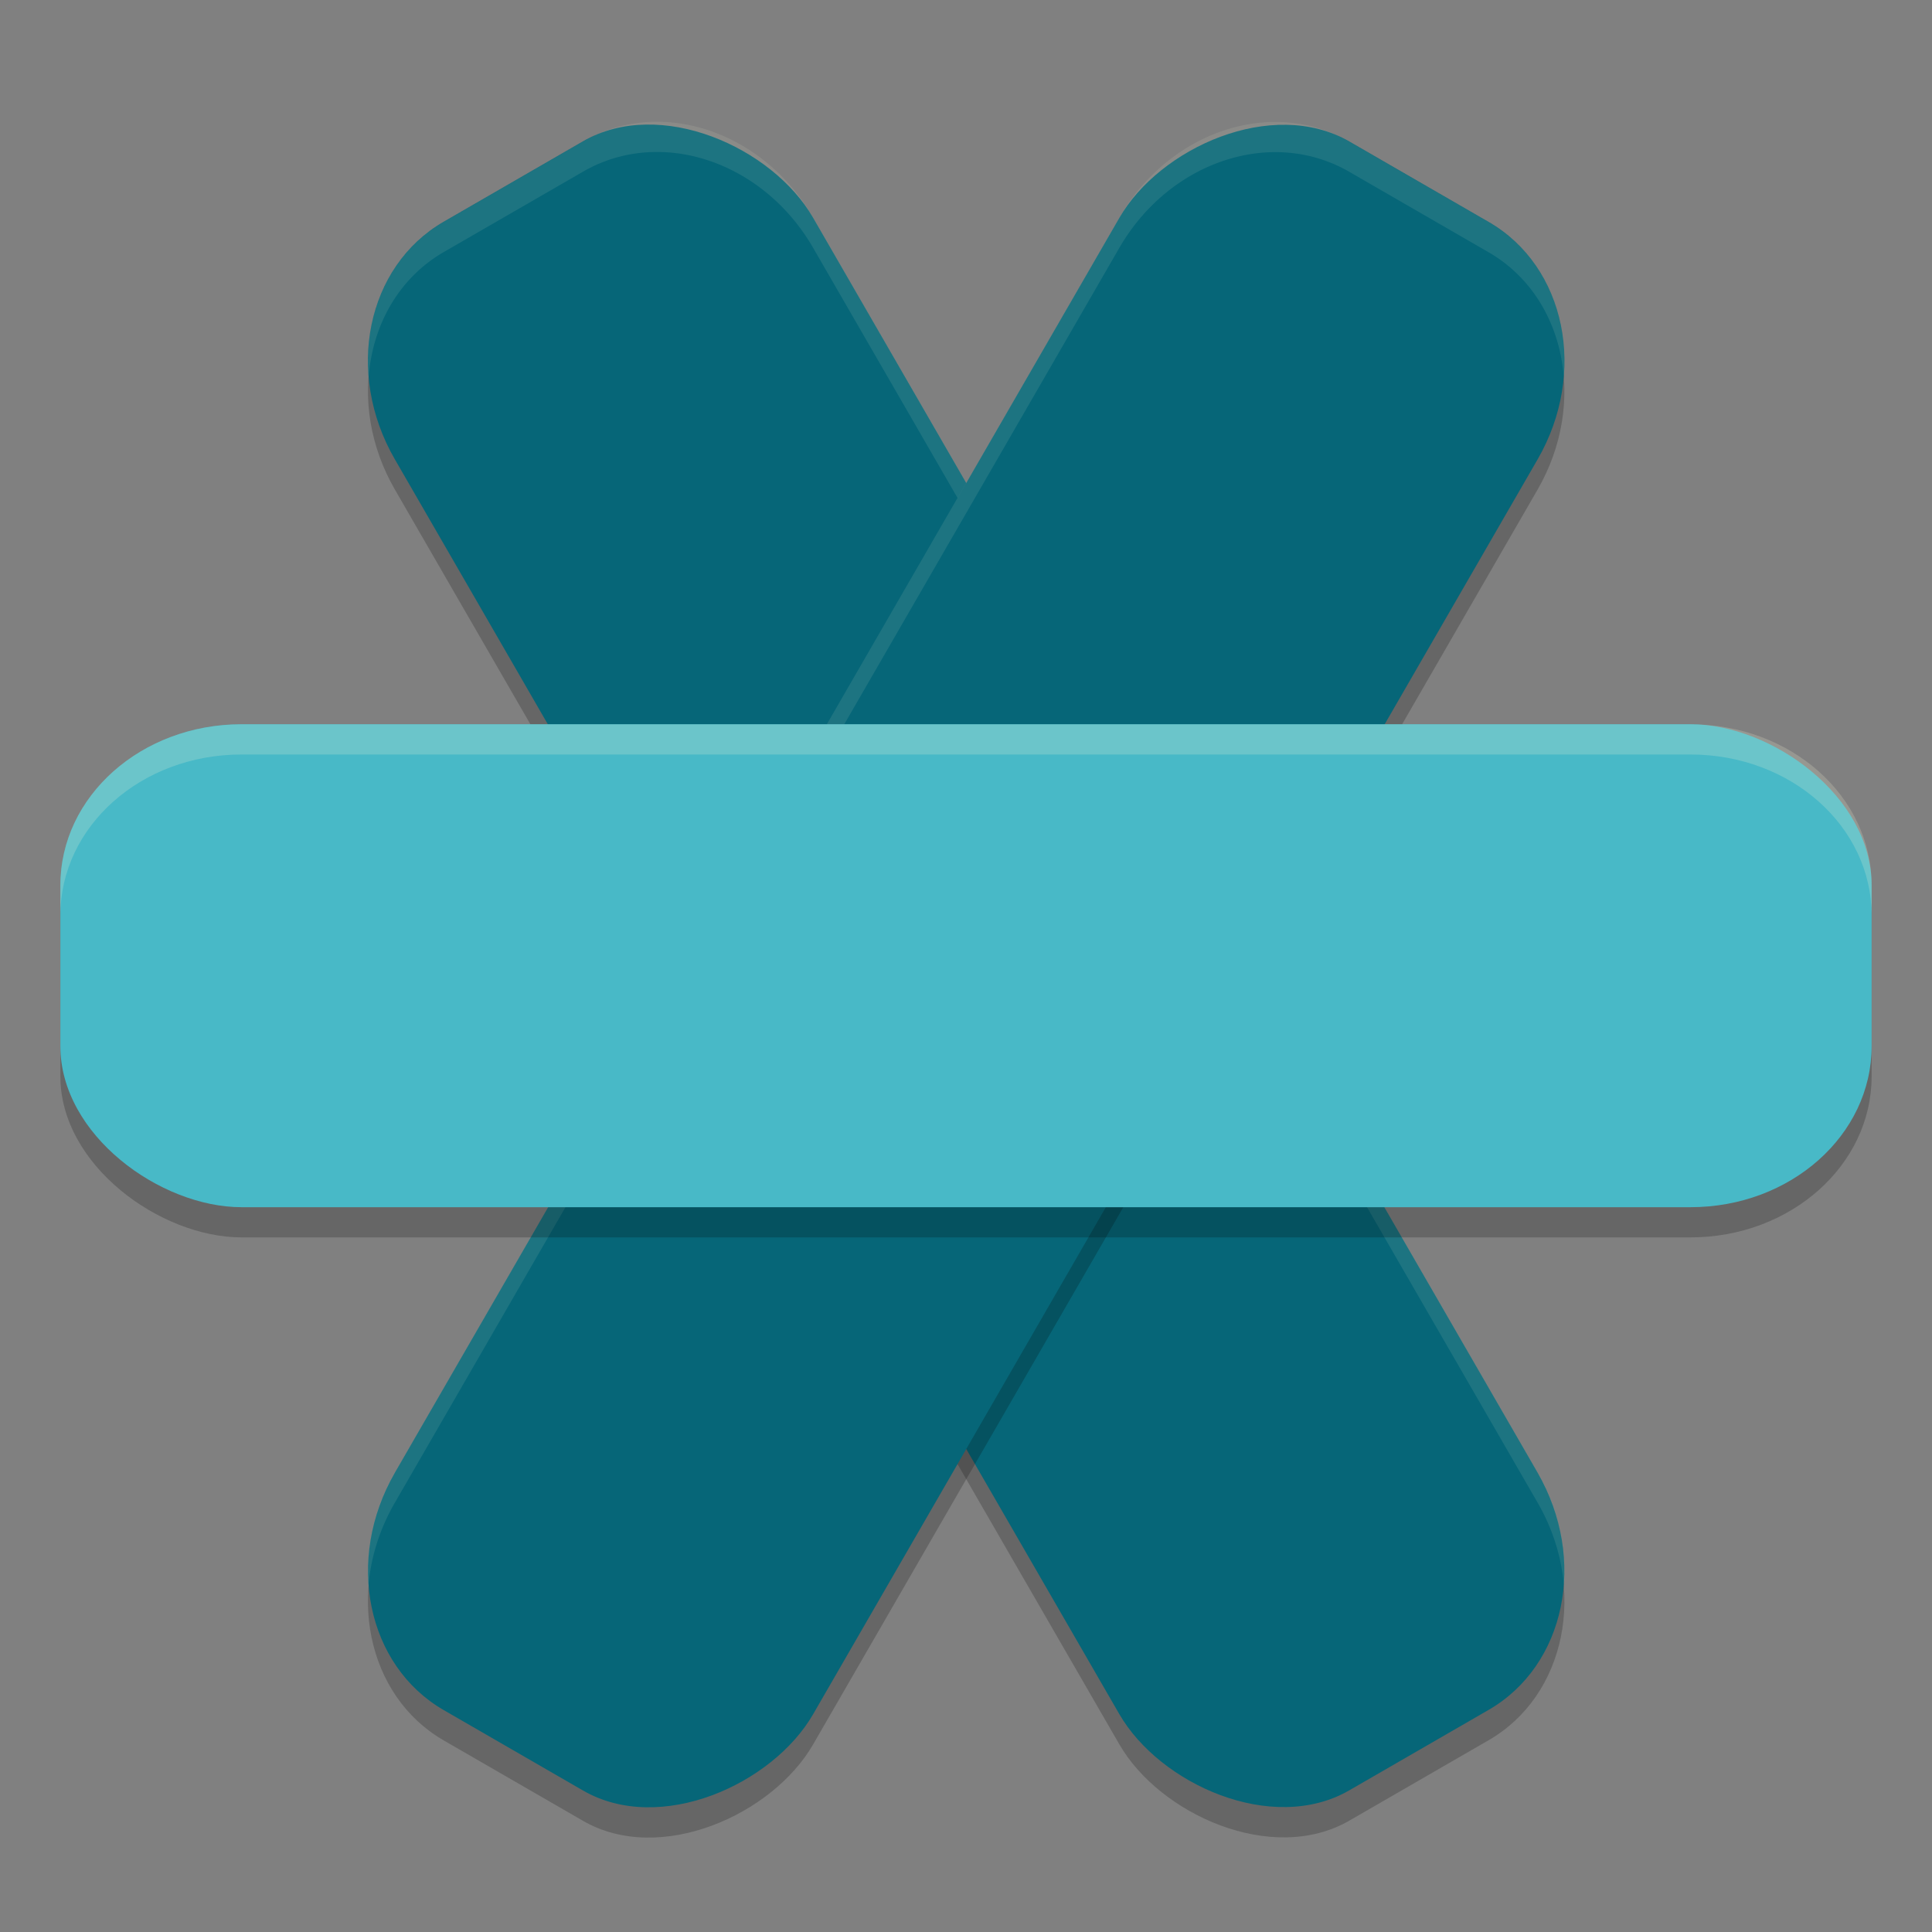 <svg xmlns="http://www.w3.org/2000/svg" width="64" height="64">
    <rect width="100%" height="100%" fill="#808080" stroke="none"/>
    <rect width="16" height="60" x="3.22" y="14.58" rx="5.334" ry="6" transform="rotate(-30)" opacity=".2"/>
    <rect width="16" height="60" x="3.72" y="13.71" rx="5.334" ry="6" transform="rotate(-30)" fill="#066678"/>
    <path d="M21.885 4.035a4.87 4.87 0 0 0-2.567.649L14.701 7.35c-1.776 1.025-2.664 3.027-2.488 5.119.137-1.711.999-3.26 2.488-4.12l4.617-2.665c2.559-1.478 5.958-.35 7.62 2.529l24 41.568c.508.88.791 1.82.869 2.742a6.47 6.47 0 0 0-.869-3.742l-24-41.57c-1.143-1.98-3.106-3.13-5.053-3.176z" opacity=".1" fill="#F9F5D7"/>
    <rect width="16" height="60" x="-52.22" y="-17.42" rx="5.334" ry="6" transform="scale(-1 1) rotate(-30)" opacity=".2"/>
    <rect width="16" height="60" x="-51.72" y="-18.29" rx="5.334" ry="6" transform="scale(-1 1) rotate(-30)" fill="#066678"/>
    <path d="M42.127 4.041c-1.947.046-3.91 1.199-5.053 3.178l-24 41.57a6.467 6.467 0 0 0-.869 3.734c.079-.92.362-1.855.869-2.734l24-41.57c1.662-2.88 5.06-4.007 7.619-2.53l4.618 2.666c1.488.86 2.352 2.408 2.49 4.118.175-2.091-.716-4.093-2.49-5.118L44.693 4.69a4.864 4.864 0 0 0-2.566-.648z" opacity=".1" fill="#F9F5D7"/>
    <rect width="16" height="60" x="-40.99" y="-62" rx="5.334" ry="6" transform="matrix(0 -1 -1 0 0 0)" opacity=".2"/>
    <rect width="16" height="60" x="-39.99" y="-62" rx="5.334" ry="6" transform="matrix(0 -1 -1 0 0 0)" fill="#48B9C7"/>
    <path d="M8 23.994c-3.324 0-6 2.379-6 5.334v1c0-2.955 2.676-5.334 6-5.334h48c3.324 0 6 2.379 6 5.334v-1c0-2.955-2.676-5.334-6-5.334H8z" opacity=".2" fill="#F9F5D7"/>
</svg>
